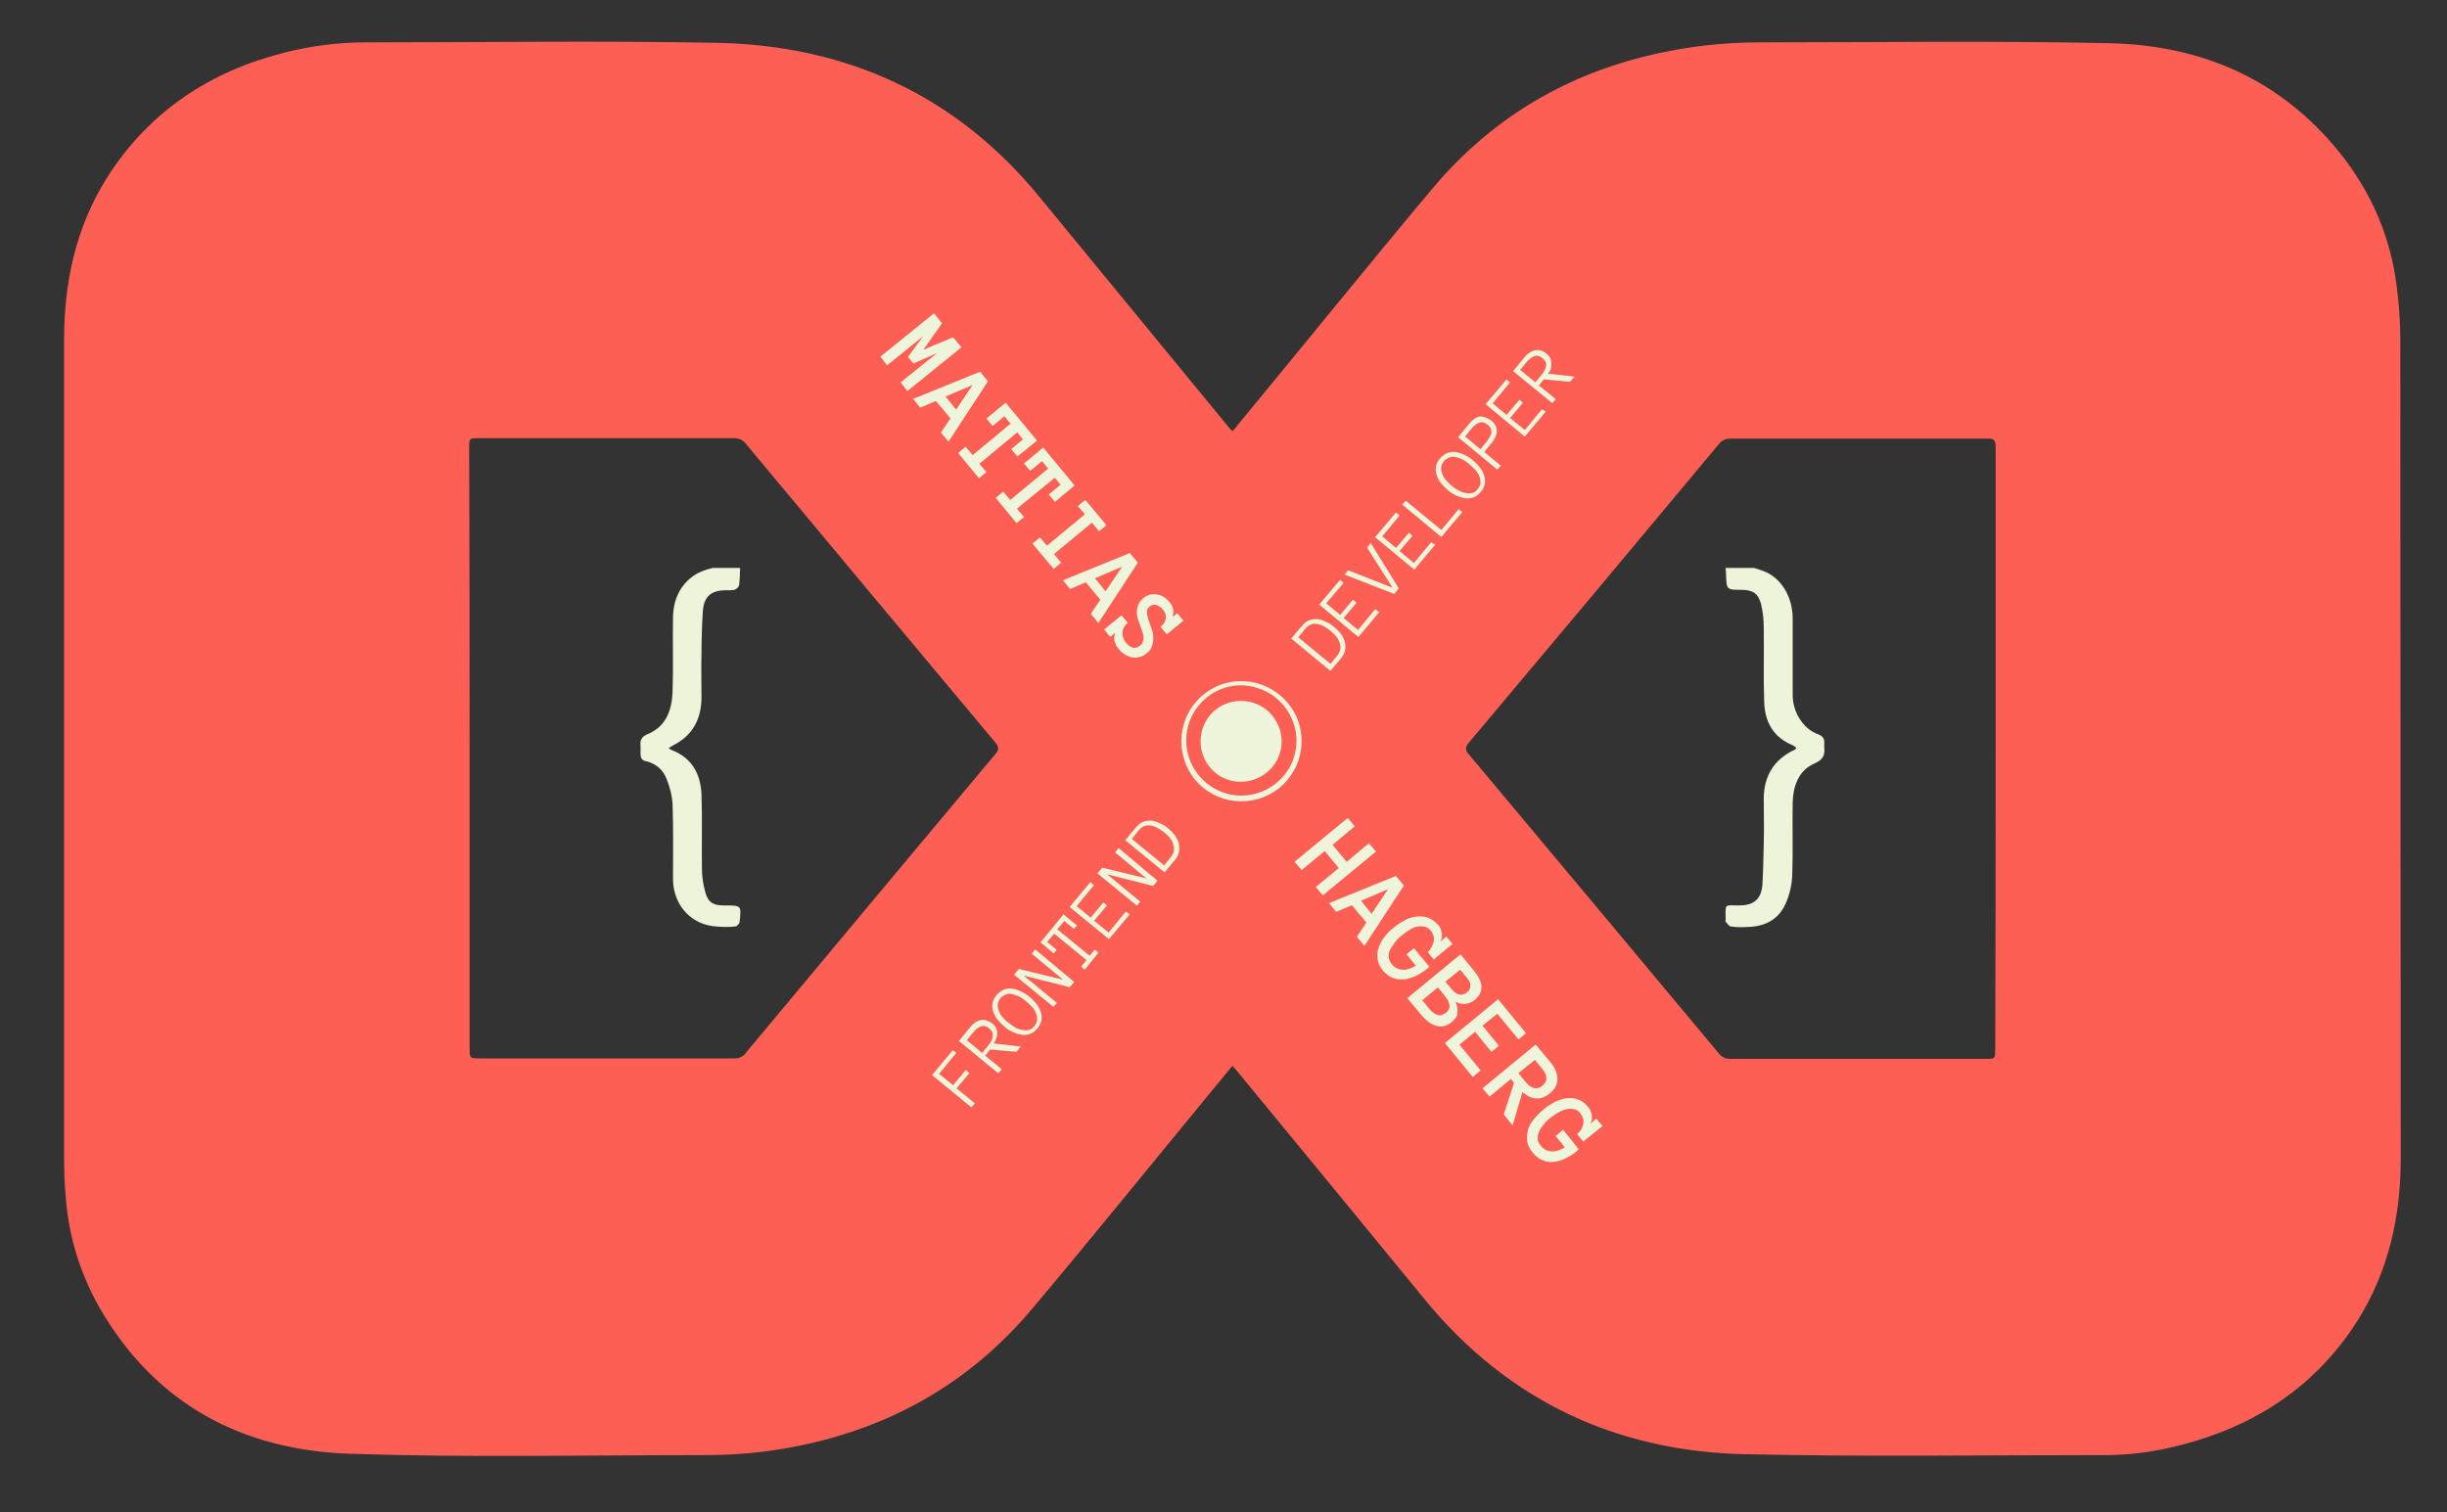<svg width="610" height="377" xmlns="http://www.w3.org/2000/svg">

 <rect width="100%" height="100%" fill="#333333" stroke="none"/>

 <g>
  <title>background</title>
  <rect fill="none" id="canvas_background" height="379" width="612" y="-1" x="-1"/>
 </g>
 <g>
  <title>Layer 1</title>
  <path id="svg_1" d="m497.488,186.731c0,-25.134 0,-50.161 0,-75.296c-0.001,-1.53 -0.328,-2.186 -2.076,-2.076c-21.42,0 -42.73,0 -64.15,0c-1.095,0 -2.077,0.437 -2.732,1.312c-20.765,24.916 -41.528,49.725 -62.401,74.532c-0.875,1.092 -0.984,1.748 -0.001,2.842c20.764,24.807 41.528,49.615 62.293,74.533c0.765,0.982 1.857,1.528 3.169,1.42c21.093,0 42.294,0 63.386,0c2.405,0 2.405,0 2.404,-2.405c0.107,-24.917 0.107,-49.942 0.108,-74.862l0,0zm-380.424,-0.109c0,24.81 0.001,49.728 0,74.534c0,2.732 0,2.732 2.622,2.732c20.983,0 42.076,0 63.06,0c1.421,0.109 2.622,-0.436 3.387,-1.64c20.655,-24.807 41.309,-49.506 61.965,-74.204c0.982,-1.094 0.983,-1.751 -0.001,-2.952c-20.654,-24.698 -41.309,-49.397 -61.964,-74.205c-0.874,-1.203 -2.076,-1.748 -3.607,-1.639c-20.983,0 -42.075,0 -63.057,0c-2.514,0 -2.514,0 -2.514,2.514c0.11,25.027 0.109,49.944 0.109,74.86zm190.157,79.125l-6.667,8.087c-14.316,17.377 -28.523,34.972 -43.058,52.238c-15.628,18.688 -35.628,30.053 -59.562,34.644c-7.322,1.421 -14.644,2.077 -22.184,2.076c-29.507,0.001 -59.014,0.655 -88.412,-0.326c-26.885,-0.876 -48.632,-12.352 -62.512,-36.395c-4.809,-8.523 -7.651,-17.596 -8.415,-27.321c-0.329,-3.388 -0.438,-6.886 -0.438,-10.272c0,-67.866 0,-135.733 0,-203.599c0.001,-14.645 2.951,-28.305 10.819,-40.764c10.492,-16.393 25.574,-26.338 44.26,-31.037c6.559,-1.64 13.334,-2.514 20.109,-2.514c29.18,0.001 58.359,-0.437 87.539,0.11c32.458,0.656 59.779,13.114 80.544,38.578c15.41,18.796 30.928,37.594 46.337,56.392c0.436,0.545 0.984,1.202 1.638,1.858c0.547,-0.546 0.984,-0.984 1.312,-1.531c16.175,-19.562 32.13,-39.343 48.414,-58.795c15.628,-18.688 35.736,-30.053 59.67,-34.535c7.322,-1.419 14.862,-2.076 22.294,-2.077c29.07,0 58.14,-0.437 87.21,0.22c22.841,0.546 42.513,9.07 57.156,27.321c7.869,9.835 12.677,20.984 14.207,33.441c0.546,4.262 0.874,8.524 0.875,12.896c-0.001,68.194 0.109,136.281 0.109,204.474c-0.001,14.426 -3.062,28.086 -10.819,40.437c-10.383,16.284 -25.354,26.118 -43.935,30.927c-6.665,1.749 -13.44,2.625 -20.327,2.514c-29.396,0.001 -58.794,0.438 -88.193,-0.218c-32.348,-0.656 -59.45,-13.442 -80.105,-38.688c-15.409,-18.798 -30.819,-37.594 -46.338,-56.392c-0.435,-0.547 -0.873,-1.094 -1.528,-1.749z" fill="#FE5F55"/>
  <path id="svg_2" opacity="0.996" d="m436.724,141.597c0.329,0 0.656,0 0.874,0.109c0.657,0.219 1.422,0.437 1.969,0.655c4.371,1.64 7.214,6.23 7.32,11.584c0,6.229 0.001,12.568 0,18.797c-0.108,3.169 0.985,6.011 3.171,8.307c0.983,0.983 2.076,1.639 3.277,2.076c1.094,0.436 1.531,1.093 1.422,2.294c0.001,0.33 0,0.546 -0.001,0.874c0.219,1.968 -0.217,3.062 -2.403,4.044c-4.044,1.75 -5.355,5.683 -5.465,9.837c-0.109,6.012 0.109,12.021 -0.108,18.032c-0.109,2.514 -0.656,4.918 -1.749,7.323c-1.749,3.714 -5.027,5.463 -9.181,5.572c-1.529,0.11 -2.951,0.109 -4.371,-0.108c-0.437,-0.001 -0.874,-0.766 -1.311,-1.202c-0.11,-0.111 -0.001,-0.22 -0.001,-0.328c0,-4.371 -0.438,-3.716 3.389,-3.716c3.716,-0.002 5.573,-1.64 5.792,-5.355c0.218,-3.388 0.219,-6.667 0.327,-10.055c0.109,-3.825 0,-7.65 -0.001,-11.475c0.109,-5.247 2.405,-9.29 7.214,-11.695c0.219,-0.108 0.437,-0.219 0.655,-0.327c0.11,-0.11 0.11,-0.219 0.22,-0.438c-0.219,-0.219 -0.547,-0.327 -0.766,-0.545c-4.919,-1.969 -7.103,-5.903 -7.213,-10.929c-0.219,-6.12 0,-12.24 -0.11,-18.47c0.002,-1.967 -0.217,-3.825 -0.654,-5.792c-0.655,-2.623 -2.075,-3.607 -4.81,-3.606c-3.824,0 -3.824,0 -3.933,-3.934c-0.001,-0.547 -0.11,-1.093 -0.11,-1.53c2.077,0.002 4.263,0.002 6.557,0.001z" fill="#EEF5DB"/>
  <path id="svg_3" opacity="0.996" d="m184.493,141.597c0,1.421 -0.109,2.841 -0.219,4.262c-0.218,0.656 -0.655,0.983 -1.202,1.202c-0.655,0.109 -1.42,0.109 -2.076,0.109c-3.716,0 -5.574,1.531 -5.792,5.354c-0.219,3.389 -0.328,6.886 -0.329,10.273c-0.109,3.825 0,7.54 0,11.366c-0.109,5.246 -2.294,9.29 -7.103,11.693c-0.328,0.217 -0.765,0.436 -1.093,0.656c0.22,0.217 0.547,0.436 0.875,0.547c5.027,1.967 7.104,6.009 7.322,11.036c0.219,6.23 0,12.459 0.109,18.579c0,1.967 0.328,3.936 0.875,5.902c0.655,2.404 1.967,3.169 4.481,3.169l0.327,0c4.153,-0.001 4.153,-0.001 3.715,4.044c0,0.438 -0.655,1.202 -1.092,1.201c-1.967,0.22 -3.934,0.11 -5.792,-0.108c-5.792,-0.874 -9.727,-5.683 -9.727,-11.804c0,-6.229 0.109,-12.457 -0.109,-18.579c-0.111,-2.074 -0.656,-4.151 -1.422,-6.119c-0.874,-2.405 -2.622,-3.934 -5.135,-4.59c-0.438,0.001 -0.767,-0.219 -1.093,-0.546c-0.219,-0.329 -0.329,-0.766 -0.328,-1.203c0,-0.655 0,-1.313 0,-1.968c-0.219,-1.638 0.328,-2.513 2.076,-3.168c4.373,-1.967 5.684,-5.901 5.901,-10.273c0.219,-6.229 0,-12.568 0.11,-18.798c0.109,-4.481 1.859,-8.306 5.792,-10.71c1.202,-0.655 2.404,-1.092 3.716,-1.42c0.11,-0.001 0.219,0 0.438,-0.109c2.185,0.003 4.481,0.003 6.775,0.002z" fill="#EEF5DB"/>
  <path id="svg_4" d="m226.191,97.506l-1.655,-2.173l9.022,-7.275l-5.885,2.554l-1.322,-1.63l3.79,-5.164l-9.021,7.276l-1.655,-2.174l13.37,-10.803l1.983,2.5l-4.654,6.589l7.411,-3.112l2.093,2.5l-13.477,10.912z" fill="#EEF5DB"/>
  <path id="svg_5" d="m234.567,107.831l2.381,-3.515l-3.636,-4.345l-3.923,1.668l-1.763,-2.176l16.674,-6.781l1.985,2.391l-9.843,15.04l-1.875,-2.282zm1.141,-8.97l2.645,3.261l4.111,-6.148l-6.756,2.887z" fill="#EEF5DB"/>
  <path id="svg_6" d="m253.625,113.82l-1.542,-1.848l2.933,-2.423l-1.432,-1.74l-9.456,7.825l1.764,2.064l-1.847,1.543l-5.18,-6.304l1.847,-1.542l1.763,2.065l9.455,-7.825l-1.543,-1.848l-2.934,2.425l-1.542,-1.847l4.781,-3.969l7.824,9.456l-4.891,3.968z" fill="#EEF5DB"/>
  <path id="svg_7" d="m262.991,125.122l-1.542,-1.849l2.934,-2.424l-1.432,-1.739l-9.455,7.714l1.762,2.066l-1.846,1.541l-5.182,-6.3l1.85,-1.544l1.761,2.064l9.455,-7.824l-1.543,-1.848l-2.934,2.424l-1.543,-1.847l4.782,-3.967l7.825,9.454l-4.892,4.079z" fill="#EEF5DB"/>
  <path id="svg_8" d="m262.67,141.844l-5.289,-6.302l1.848,-1.542l1.763,2.063l9.455,-7.824l-1.763,-2.064l1.847,-1.542l5.289,6.302l-1.847,1.542l-1.763,-2.174l-9.455,7.825l1.765,2.173l-1.85,1.543z" fill="#EEF5DB"/>
  <path id="svg_9" d="m271.925,153.039l2.381,-3.514l-3.637,-4.346l-3.921,1.665l-1.764,-2.174l16.674,-6.78l1.985,2.39l-9.843,15.042l-1.875,-2.283zm1.034,-8.86l2.646,3.259l4.109,-6.147l-6.755,2.888z" fill="#EEF5DB"/>
  <path id="svg_10" d="m285.982,162.778c-0.652,0.552 -1.195,0.882 -1.851,0.996c-0.653,0.222 -1.31,0.228 -1.856,0.122c-0.658,-0.104 -1.206,-0.319 -1.754,-0.643c-0.548,-0.325 -1.097,-0.759 -1.538,-1.301c-0.55,-0.653 -0.884,-1.306 -1.107,-1.961c-0.222,-0.653 -0.118,-1.419 0.095,-2.186l-1.196,0.992l-1.542,-1.847l4.347,-3.528l1.542,1.847c-0.435,0.332 -0.76,0.772 -0.975,1.209c-0.216,0.439 -0.322,0.877 -0.319,1.315c0.003,0.437 0.006,0.874 0.229,1.31c0.112,0.437 0.332,0.871 0.661,1.198c0.553,0.652 1.101,0.975 1.649,1.191c0.656,0.103 1.203,-0.009 1.854,-0.559c0.328,-0.222 0.544,-0.55 0.651,-0.881c0.106,-0.327 0.214,-0.657 0.212,-0.984c-0.003,-0.328 -0.006,-0.764 -0.228,-1.2c-0.112,-0.437 -0.225,-0.874 -0.447,-1.418c-0.224,-0.654 -0.445,-1.2 -0.667,-1.853c-0.224,-0.655 -0.338,-1.309 -0.342,-1.856c-0.004,-0.655 0.101,-1.203 0.316,-1.86c0.213,-0.545 0.646,-1.206 1.299,-1.756c0.542,-0.442 1.196,-0.773 1.742,-0.887c0.655,-0.114 1.201,-0.119 1.749,-0.013c0.546,0.105 1.204,0.32 1.643,0.646c0.549,0.323 0.989,0.757 1.43,1.301c0.551,0.652 0.773,1.197 0.887,1.852c0.115,0.654 0.008,1.312 -0.207,1.858l1.196,-0.991l1.543,1.847l-4.13,3.417l-1.543,-1.848c0.76,-0.661 1.193,-1.32 1.298,-2.085c0.104,-0.765 -0.12,-1.529 -0.671,-2.181c-0.55,-0.652 -1.1,-0.976 -1.646,-1.191c-0.658,-0.215 -1.204,0.009 -1.748,0.341c-0.217,0.22 -0.434,0.439 -0.541,0.767c-0.108,0.221 -0.105,0.548 -0.103,0.875c0.003,0.328 0.113,0.656 0.227,1.092c0.112,0.437 0.224,0.873 0.445,1.417c0.223,0.655 0.446,1.308 0.67,1.962c0.223,0.654 0.228,1.311 0.232,1.966c0.005,0.654 -0.101,1.313 -0.424,1.97c0.113,0.328 -0.43,0.987 -1.082,1.538z" fill="#EEF5DB"/>
  <g id="svg_11" fill="#EEF5DB">
   <path id="svg_12" d="m329.762,223.227l-1.765,-2.063l5.758,-4.741l-3.528,-4.237l-5.757,4.742l-1.765,-2.064l13.253,-10.917l1.765,2.064l-5.541,4.63l3.529,4.236l5.54,-4.63l1.764,2.063l-13.253,10.917z"/>
   <path id="svg_13" d="m338.253,233.547l2.379,-3.515l-3.64,-4.344l-3.921,1.669l-1.767,-2.174l16.672,-6.788l1.985,2.39l-9.834,15.044l-1.874,-2.282zm1.028,-8.969l2.646,3.26l4.106,-6.151l-6.752,2.891z"/>
   <path id="svg_14" d="m355.906,241.396c-0.868,0.771 -1.85,1.324 -2.829,1.878c-0.979,0.445 -1.961,0.779 -2.943,0.896c-0.982,0.115 -1.858,0.014 -2.844,-0.307c-0.877,-0.323 -1.756,-0.972 -2.527,-1.84c-0.771,-0.979 -1.217,-1.848 -1.333,-2.831c-0.116,-0.984 -0.122,-1.858 0.197,-2.845c0.323,-0.876 0.752,-1.862 1.402,-2.632c0.65,-0.879 1.408,-1.649 2.388,-2.423c0.867,-0.771 1.847,-1.325 2.827,-1.878c0.979,-0.555 1.961,-0.778 2.945,-0.896c0.98,-0.116 1.965,-0.014 2.842,0.306c0.877,0.323 1.756,0.974 2.528,1.84c0.219,0.218 0.441,0.543 0.552,0.87c0.112,0.329 0.224,0.655 0.336,1.09c0.003,0.329 0.007,0.768 0.009,1.094c-0.107,0.329 -0.214,0.768 -0.429,1.097l1.52,-1.322l1.544,1.847l-4.671,3.859l-1.545,-1.848c0.437,-0.329 0.761,-0.771 0.976,-1.209c0.216,-0.438 0.431,-0.878 0.538,-1.314c0.105,-0.438 0.101,-0.985 -0.012,-1.423c-0.112,-0.436 -0.334,-0.871 -0.666,-1.306c-0.439,-0.542 -0.99,-0.977 -1.646,-1.08c-0.657,-0.104 -1.202,-0.101 -1.858,0.015c-0.654,0.113 -1.308,0.445 -1.959,0.888c-0.654,0.441 -1.306,0.885 -1.85,1.325c-0.543,0.44 -1.195,0.992 -1.627,1.652c-0.433,0.657 -0.866,1.207 -1.188,1.758c-0.324,0.656 -0.428,1.204 -0.424,1.86c0.005,0.656 0.336,1.198 0.778,1.853c0.662,0.868 1.539,1.3 2.523,1.401c0.984,0.104 2.185,-0.234 3.489,-1.01l-2.315,-2.824l1.848,-1.543l3.859,4.669l-0.435,0.333z"/>
   <path id="svg_15" d="m361.906,254.795c-1.195,0.991 -2.395,1.329 -3.708,1.01c-1.314,-0.318 -2.522,-1.184 -3.846,-2.704l-3.528,-4.236l13.254,-10.916l3.307,4.018c0.442,0.545 0.884,1.087 1.215,1.74c0.334,0.652 0.555,1.199 0.67,1.853c0.114,0.657 0.01,1.312 -0.205,1.859c-0.214,0.658 -0.755,1.209 -1.406,1.87c-0.651,0.551 -1.414,0.885 -2.287,0.999c-0.874,0.116 -1.642,-0.096 -2.519,-0.527c0.446,1.089 0.561,1.964 0.458,2.839c0.005,0.763 -0.537,1.422 -1.405,2.195zm-1.438,-2.287c0.653,-0.55 0.975,-1.207 0.861,-1.862c-0.114,-0.765 -0.447,-1.526 -1.11,-2.287l-1.765,-2.174l-3.91,3.199l1.766,2.172c0.661,0.872 1.428,1.302 2.086,1.516s1.313,-0.012 2.072,-0.564zm5.211,-5.063c0.432,-0.333 0.649,-0.663 0.757,-0.99c0.106,-0.328 0.104,-0.657 0.101,-0.986c-0.002,-0.327 -0.224,-0.652 -0.334,-0.979c-0.222,-0.325 -0.442,-0.653 -0.663,-0.87l-1.544,-1.846l-3.692,2.979l1.544,1.845c0.221,0.327 0.55,0.542 0.769,0.759c0.221,0.219 0.551,0.433 0.88,0.54c0.327,0.108 0.656,0.104 0.983,0.103c0.435,-0.114 0.873,-0.225 1.199,-0.555z"/>
   <path id="svg_16" d="m367.145,268.526l-6.948,-8.475l13.253,-10.917l6.949,8.475l-1.849,1.543l-5.293,-6.409l-3.693,2.979l4.08,4.996l-1.847,1.543l-4.081,-4.996l-3.91,3.197l5.292,6.411l-1.953,1.653z"/>
   <path id="svg_17" d="m377.07,280.585l-2.206,-2.718l2.564,-7.886l-0.772,-0.978l-5.321,4.409l-1.765,-2.063l13.253,-10.916l3.639,4.344c1.211,1.411 1.769,2.828 1.779,4.249c0.01,1.42 -0.637,2.518 -1.938,3.622c-0.546,0.438 -1.197,0.772 -1.743,0.996c-0.545,0.222 -1.201,0.227 -1.747,0.23c-0.548,-0.106 -1.203,-0.209 -1.753,-0.534c-0.547,-0.323 -1.097,-0.647 -1.538,-1.081l-2.452,8.326zm7.466,-9.894c0.653,-0.549 0.975,-1.208 0.971,-1.862c-0.006,-0.767 -0.338,-1.42 -1.001,-2.289l-1.874,-2.28l-4.129,3.309l1.875,2.281c0.66,0.76 1.32,1.301 1.977,1.405c0.766,0.212 1.531,-0.011 2.181,-0.564z"/>
   <path id="svg_18" d="m393.181,286.912c-0.868,0.771 -1.848,1.327 -2.828,1.881c-0.979,0.443 -1.961,0.777 -2.943,0.896c-0.982,0.116 -1.859,0.013 -2.846,-0.416c-0.877,-0.321 -1.756,-0.972 -2.527,-1.948c-0.772,-0.979 -1.216,-1.851 -1.332,-2.833c-0.116,-0.983 -0.015,-1.857 0.198,-2.844c0.32,-0.875 0.752,-1.861 1.51,-2.633c0.648,-0.879 1.519,-1.651 2.387,-2.424c0.868,-0.77 1.849,-1.323 2.828,-1.877c0.98,-0.446 1.961,-0.779 2.944,-0.896c0.982,-0.115 1.966,-0.016 2.844,0.308c0.876,0.322 1.756,0.971 2.527,1.948c0.22,0.216 0.441,0.542 0.553,0.871c0.112,0.327 0.224,0.651 0.336,1.09c0.003,0.327 0.007,0.764 0.008,1.092c-0.106,0.329 -0.212,0.768 -0.429,1.096l1.521,-1.322l1.544,1.848l-4.78,3.859l-1.544,-1.847c0.435,-0.331 0.759,-0.77 0.975,-1.1c0.216,-0.44 0.432,-0.877 0.538,-1.316c0.105,-0.438 0.102,-0.984 -0.012,-1.421c-0.112,-0.435 -0.334,-0.871 -0.665,-1.306c-0.441,-0.651 -0.991,-0.977 -1.646,-1.079c-0.657,-0.106 -1.203,-0.103 -1.859,0.012c-0.653,0.114 -1.308,0.447 -1.961,0.779c-0.652,0.442 -1.305,0.775 -1.957,1.326c-0.652,0.442 -1.195,0.993 -1.628,1.543c-0.433,0.548 -0.975,1.208 -1.189,1.758c-0.323,0.656 -0.429,1.206 -0.423,1.859c0.004,0.657 0.228,1.201 0.779,1.854c0.661,0.868 1.539,1.299 2.522,1.4c0.985,0.102 2.185,-0.235 3.49,-1.009l-2.316,-2.824l1.848,-1.544l3.86,4.78l-0.327,0.439z"/>
  </g>
  <g id="svg_19" fill="#EEF5DB">
   <path id="svg_20" d="m238.387,262.503l-4.287,5.225l3.483,2.857l3.188,-3.808l0.87,0.769l-3.187,3.811l4.57,3.736l-0.878,0.979l-9.797,-8.026l5.167,-6.204l0.871,0.661z"/>
   <path id="svg_21" d="m254.461,260.942l-1.101,1.304l-6.554,-0.578l-1.21,1.526l4.136,3.407l-0.879,0.979l-9.796,-8.026l2.639,-3.266c0.878,-1.089 1.757,-1.74 2.741,-1.955c0.985,-0.214 1.858,0.12 2.839,0.779c0.435,0.33 0.76,0.661 0.977,1.098c0.217,0.439 0.323,0.878 0.32,1.313c-0.001,0.438 -0.004,0.876 -0.224,1.31c-0.111,0.438 -0.332,0.873 -0.662,1.309l6.774,0.8zm-7.848,-4.52c-0.652,-0.55 -1.307,-0.771 -1.964,-0.555c-0.657,0.214 -1.315,0.648 -1.864,1.302l-1.759,2.177l3.81,3.188l1.758,-2.179c0.552,-0.76 0.881,-1.415 0.885,-2.07c0.112,-0.767 -0.213,-1.313 -0.866,-1.863z"/>
   <path id="svg_22" d="m256.596,248.493c0.653,0.549 1.197,1.099 1.741,1.757c0.542,0.659 0.869,1.315 1.083,1.972c0.215,0.657 0.322,1.313 0.208,2.079c-0.113,0.654 -0.443,1.419 -0.993,2.07c-0.551,0.654 -1.209,1.196 -1.865,1.411c-0.658,0.216 -1.313,0.322 -2.079,0.21c-0.655,-0.113 -1.417,-0.335 -2.183,-0.666c-0.764,-0.332 -1.417,-0.773 -2.069,-1.323c-0.654,-0.549 -1.196,-1.097 -1.74,-1.756c-0.543,-0.659 -0.868,-1.316 -1.084,-1.972c-0.214,-0.657 -0.321,-1.423 -0.208,-2.079c0.112,-0.654 0.444,-1.418 0.994,-2.072c0.549,-0.651 1.206,-1.087 1.864,-1.411c0.657,-0.215 1.313,-0.32 2.077,-0.208c0.765,0.113 1.42,0.334 2.183,0.666c0.655,0.331 1.418,0.771 2.071,1.322zm-0.878,1.089c-0.655,-0.551 -1.306,-0.989 -1.852,-1.211c-0.544,-0.223 -1.2,-0.444 -1.745,-0.556c-0.547,-0.112 -1.094,-0.005 -1.531,0.21c-0.438,0.218 -0.877,0.434 -1.207,0.87c-0.439,0.544 -0.662,1.089 -0.664,1.636c-0.003,0.547 0.103,1.093 0.32,1.641s0.542,1.096 0.976,1.535c0.435,0.438 0.871,0.988 1.415,1.318c0.545,0.44 0.979,0.77 1.635,1.1c0.543,0.332 1.089,0.552 1.744,0.666c0.546,0.111 1.093,0.113 1.64,0.007c0.547,-0.107 0.985,-0.433 1.426,-0.976c0.439,-0.545 0.661,-1.091 0.664,-1.637c0.001,-0.546 -0.104,-1.093 -0.321,-1.641c-0.216,-0.549 -0.541,-1.096 -0.976,-1.534c-0.544,-0.55 -1.088,-1.098 -1.524,-1.428z"/>
   <path id="svg_23" d="m267.762,244.831l-1.099,1.307l-11.462,-2.897l8.272,6.817l-0.878,0.979l-9.797,-8.025l1.209,-1.416l11.026,2.678l-7.839,-6.486l0.881,-1.089l9.687,8.132z"/>
   <path id="svg_24" d="m268.487,230.737l-0.769,0.871l-2.395,-1.979l-1.759,2.067l8.056,6.598l1.318,-1.524l0.869,0.769l-3.408,4.246l-0.871,-0.77l1.32,-1.634l-8.055,-6.596l-1.758,2.067l2.394,1.979l-0.769,0.871l-3.266,-2.748l5.718,-6.966l3.375,2.749z"/>
   <path id="svg_25" d="m281.615,227.96l-5.167,6.203l-9.797,-8.025l5.167,-6.203l0.871,0.768l-4.288,5.228l3.483,2.857l3.188,-3.811l0.871,0.77l-3.188,3.811l3.592,2.967l4.288,-5.225l0.98,0.66z"/>
   <path id="svg_26" d="m288.541,219.579l-1.1,1.306l-11.459,-2.898l8.272,6.816l-0.88,0.98l-9.795,-8.026l1.208,-1.414l11.025,2.677l-7.837,-6.487l0.879,-1.088l9.687,8.134z"/>
   <path id="svg_27" d="m291.117,206.477c0.654,0.55 1.198,1.099 1.741,1.756c0.433,0.658 0.868,1.315 0.975,1.974c0.105,0.654 0.211,1.312 0.099,2.075c-0.113,0.656 -0.444,1.419 -0.994,2.072l-2.639,3.156l-9.796,-8.025l2.639,-3.157c0.549,-0.652 1.098,-1.087 1.755,-1.413c0.657,-0.215 1.313,-0.32 2.079,-0.315c0.655,0.111 1.419,0.225 2.073,0.664c0.762,0.223 1.416,0.663 2.068,1.213zm-0.878,1.087c-1.306,-1.098 -2.506,-1.65 -3.598,-1.766c-1.093,-0.113 -1.969,0.318 -2.738,1.189l-1.759,2.178l8.054,6.595l1.759,-2.177c0.66,-0.871 0.883,-1.854 0.56,-2.838c-0.212,-1.094 -0.971,-2.19 -2.278,-3.181z"/>
  </g>
  <g id="svg_28" fill="#EEF5DB">
   <path id="svg_29" d="m332.523,156.245c0.65,0.554 1.191,1.105 1.73,1.766c0.432,0.661 0.861,1.321 0.964,1.978c0.214,0.658 0.207,1.313 0.09,2.077c-0.116,0.655 -0.451,1.417 -1.004,2.067l-2.655,3.143l-9.756,-8.076l2.655,-3.144c0.554,-0.65 1.104,-1.082 1.763,-1.403c0.657,-0.211 1.313,-0.314 2.079,-0.307c0.654,0.117 1.419,0.233 2.07,0.676c0.763,0.228 1.414,0.672 2.064,1.223zm-0.776,1.085c-1.301,-1.105 -2.497,-1.663 -3.588,-1.784c-1.093,-0.12 -1.971,0.308 -2.745,1.176l-1.77,2.167l8.021,6.637l1.771,-2.167c0.664,-0.867 0.893,-1.849 0.574,-2.835c-0.207,-1.096 -1.07,-2.198 -2.263,-3.194z"/>
   <path id="svg_30" d="m343.817,152.642l-5.199,6.178l-9.755,-8.075l5.197,-6.178l0.867,0.773l-4.313,5.095l3.469,2.876l3.208,-3.793l0.866,0.774l-3.208,3.792l3.577,2.987l4.314,-5.204l0.977,0.775z"/>
   <path id="svg_31" d="m341.694,135.355l6.991,11.325l-1.106,1.41l-12.412,-4.824l0.886,-1.083l11.103,4.373l-6.347,-10.007l0.885,-1.194z"/>
   <path id="svg_32" d="m357.755,135.842l-5.199,6.178l-9.755,-8.075l5.196,-6.178l0.868,0.774l-4.313,5.203l3.468,2.876l3.207,-3.794l0.867,0.774l-3.208,3.793l3.577,2.985l4.314,-5.202l0.978,0.666z"/>
   <path id="svg_33" d="m364.502,127.713l-5.198,6.176l-9.756,-8.073l0.884,-0.975l8.889,7.302l4.315,-5.204l0.866,0.774z"/>
   <path id="svg_34" d="m367.146,114.733c0.65,0.553 1.191,1.104 1.73,1.766c0.541,0.661 0.862,1.321 1.074,1.978c0.211,0.659 0.313,1.424 0.198,2.078c-0.116,0.656 -0.452,1.417 -1.006,2.067c-0.553,0.65 -1.213,1.191 -1.87,1.402c-0.659,0.212 -1.315,0.315 -2.079,0.198c-0.765,-0.117 -1.417,-0.342 -2.18,-0.677c-0.762,-0.335 -1.414,-0.78 -2.063,-1.333c-0.649,-0.554 -1.191,-1.105 -1.731,-1.766c-0.539,-0.661 -0.86,-1.321 -1.072,-1.978c-0.212,-0.657 -0.314,-1.423 -0.197,-2.079c0.114,-0.655 0.45,-1.416 1.004,-2.065c0.552,-0.651 1.213,-1.082 1.872,-1.403c0.658,-0.212 1.314,-0.315 2.078,-0.198c0.764,0.117 1.417,0.343 2.18,0.678c0.651,0.335 1.41,0.779 2.062,1.332zm-0.885,0.975c-0.649,-0.553 -1.3,-0.997 -1.846,-1.22c-0.651,-0.334 -1.197,-0.449 -1.741,-0.564c-0.546,-0.115 -1.095,-0.011 -1.533,0.204c-0.44,0.213 -0.878,0.427 -1.211,0.861c-0.442,0.542 -0.667,1.086 -0.672,1.633c-0.006,0.546 0.098,1.094 0.312,1.642c0.213,0.55 0.535,1.1 0.968,1.541c0.434,0.442 0.865,0.991 1.407,1.325c0.433,0.44 0.977,0.775 1.629,1.109c0.543,0.334 1.087,0.557 1.742,0.673c0.545,0.114 1.092,0.121 1.64,0.016c0.547,-0.104 0.986,-0.426 1.43,-0.969c0.441,-0.542 0.665,-1.086 0.672,-1.632c0.006,-0.547 -0.099,-1.095 -0.312,-1.644c-0.213,-0.548 -0.535,-1.098 -0.969,-1.54c-0.54,-0.55 -1.082,-0.994 -1.516,-1.435z"/>
   <path id="svg_35" d="m371.725,104.834c0.976,0.775 1.405,1.653 1.396,2.636c-0.011,0.985 -0.457,1.964 -1.343,3.048l-1.771,2.168l4.119,3.429l-0.884,0.974l-9.756,-8.075l2.656,-3.252c0.885,-1.084 1.765,-1.731 2.751,-1.94c0.985,0.009 1.854,0.346 2.832,1.012zm-0.885,1.084c-0.65,-0.554 -1.304,-0.778 -1.962,-0.567c-0.657,0.213 -1.317,0.644 -1.87,1.293l-1.77,2.169l3.791,3.208l1.771,-2.168c0.554,-0.759 0.889,-1.412 1.004,-2.067c0.007,-0.657 -0.204,-1.315 -0.964,-1.868z"/>
   <path id="svg_36" d="m385.299,102.673l-5.198,6.179l-9.756,-8.075l5.199,-6.178l0.865,0.775l-4.313,5.202l3.469,2.877l3.206,-3.794l0.868,0.773l-3.208,3.794l3.687,2.987l4.314,-5.202l0.867,0.662z"/>
   <path id="svg_37" d="m392.491,93.893l-1.106,1.3l-6.552,-0.612l-1.219,1.518l4.23,3.431l-0.886,0.974l-9.756,-7.965l2.655,-3.252c0.886,-1.084 1.766,-1.73 2.752,-1.941c0.985,-0.208 1.857,0.02 2.834,0.794c0.432,0.332 0.758,0.664 0.973,1.103c0.214,0.44 0.318,0.878 0.315,1.315c-0.006,0.437 -0.009,0.874 -0.123,1.311c-0.113,0.436 -0.336,0.871 -0.67,1.303l6.553,0.721zm-7.932,-4.56c-0.65,-0.553 -1.304,-0.777 -1.963,-0.566c-0.656,0.211 -1.209,0.645 -1.871,1.292l-1.77,2.168l3.794,3.098l1.771,-2.168c0.553,-0.76 0.888,-1.411 0.895,-2.067c0.116,-0.654 -0.207,-1.205 -0.856,-1.757z"/>
  </g>
  <path id="svg_38" d="m320.117,176.023c2.076,2.623 3.278,6.011 3.06,9.29c-0.218,4.045 -1.967,7.431 -5.027,9.944c-5.901,4.81 -14.535,3.935 -19.343,-1.967c-4.809,-5.901 -3.935,-14.536 1.967,-19.344c2.622,-2.186 6.01,-3.278 9.397,-3.06c3.936,0.328 7.433,2.076 9.946,5.137zm0.984,-0.656c-2.295,-2.841 -5.793,-4.81 -9.29,-5.355c-4.371,-0.657 -8.415,0.437 -11.803,3.169c-6.447,5.245 -7.321,14.644 -2.185,21.091c5.246,6.448 14.644,7.322 21.091,2.187c2.841,-2.294 4.81,-5.683 5.356,-9.289c0.654,-4.371 -0.438,-8.524 -3.169,-11.803zm-3.935,3.06c-3.497,-4.263 -9.836,-4.917 -14.208,-1.421c-4.261,3.497 -4.917,9.835 -1.421,14.208c3.498,4.371 9.836,4.917 14.207,1.42c4.373,-3.497 5.029,-9.835 1.422,-14.207z" fill="#EEF5DB"/>
 </g>
</svg>